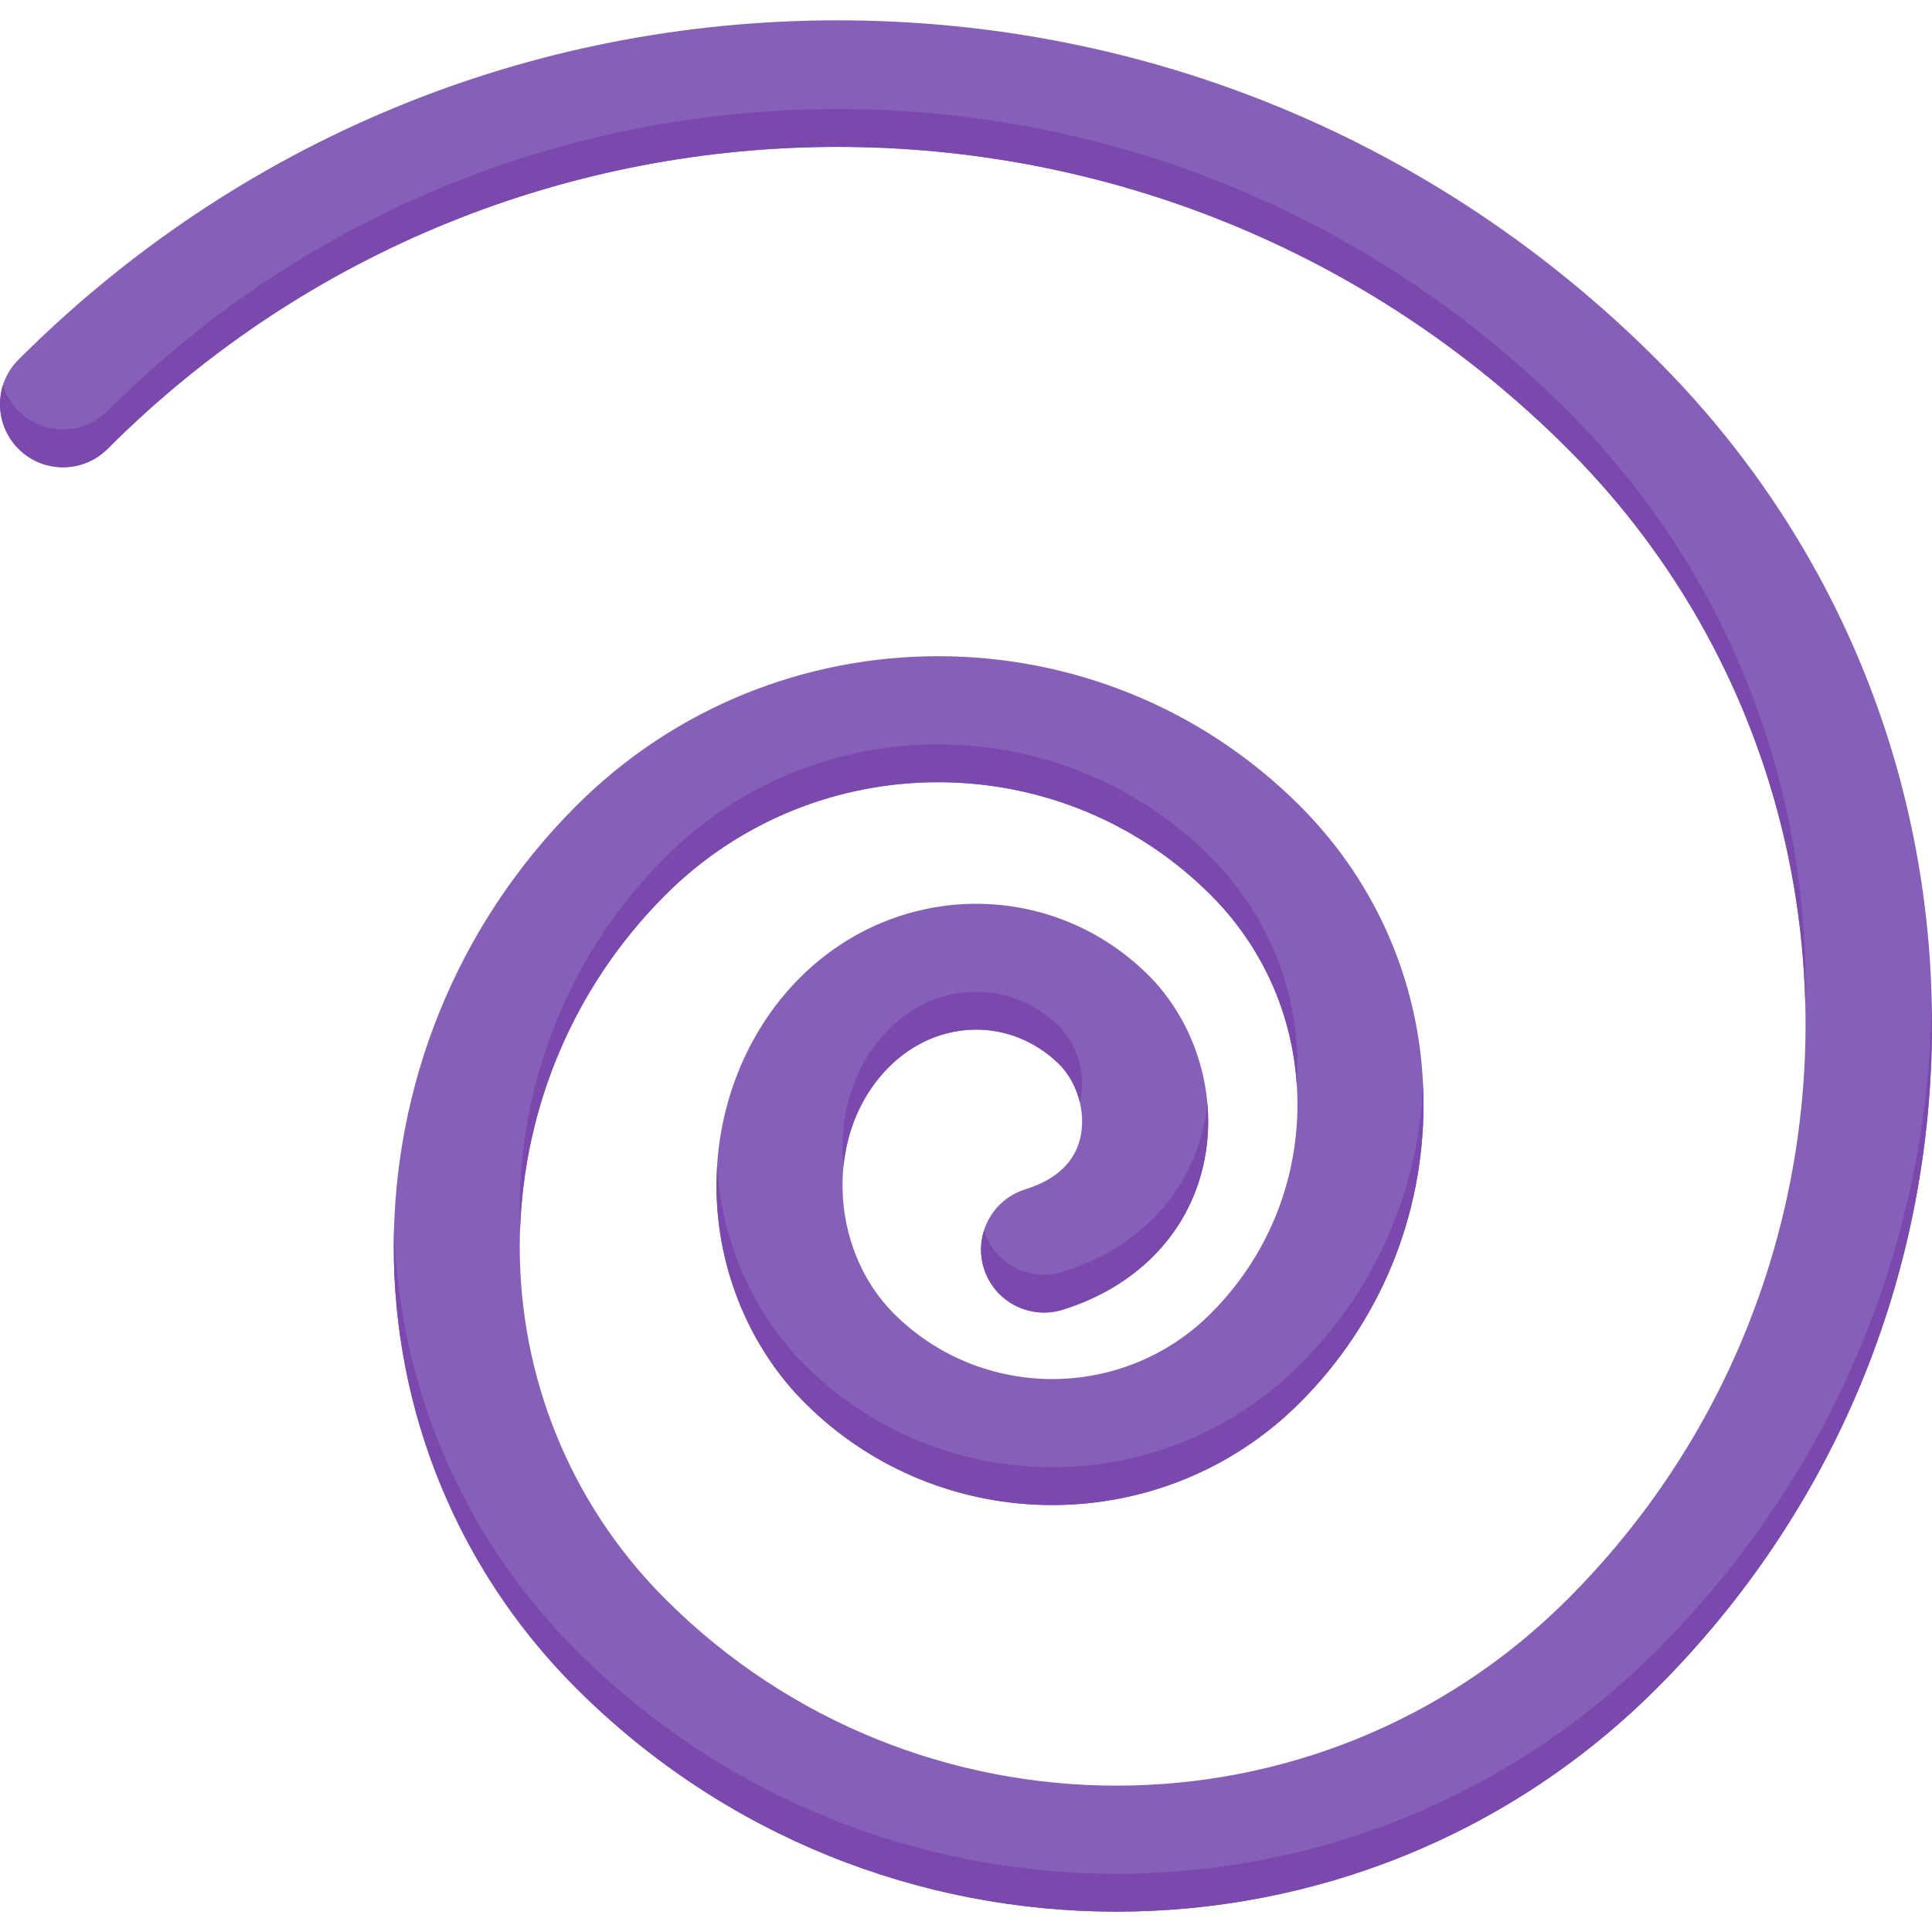 <?xml version="1.0" encoding="iso-8859-1"?>
<!-- Generator: Adobe Illustrator 19.0.0, SVG Export Plug-In . SVG Version: 6.00 Build 0)  -->
<svg version="1.1" id="Capa_1" xmlns="http://www.w3.org/2000/svg" xmlns:xlink="http://www.w3.org/1999/xlink" x="0px" y="0px"
	 viewBox="0 0 512 512" style="enable-background:new 0 0 512 512;" xml:space="preserve">
<path style="fill:#855FB8;" d="M439.082,95.315C381.094,37.326,303.995,5.391,221.987,5.391
	c-82.007,0-159.106,31.935-217.094,89.924c-6.524,6.523-6.524,17.1,0,23.623c6.523,6.525,17.1,6.525,23.623,0
	c106.679-106.68,280.26-106.681,386.943,0c84.042,84.042,84.042,220.788,0,304.83c-65.932,65.93-173.207,65.93-239.139,0
	c-51.442-51.442-51.442-135.144,0-186.587c39.852-39.85,104.692-39.85,144.545,0c14.813,14.813,22.971,34.507,22.971,55.456
	c0,20.947-8.158,40.642-22.971,55.455c-23.16,23.16-60.845,23.16-84.004,0c-8.383-8.383-13.33-20.411-13.574-32.998
	c-0.246-12.677,4.127-24.167,12.311-32.351c12.799-12.797,32.073-13.217,44.834-0.975c5.049,4.842,7.456,12.986,5.854,19.802
	c-1.528,6.495-6.433,11.077-14.579,13.62c-8.807,2.75-13.716,12.117-10.969,20.923c2.749,8.808,12.115,13.713,20.923,10.969
	c19.369-6.047,32.908-19.847,37.145-37.863c4.307-18.307-1.678-38.546-15.247-51.56c-25.792-24.739-66.022-24.1-91.583,1.462
	c-14.456,14.455-22.507,35.093-22.09,56.621c0.41,21.141,8.922,41.544,23.354,55.974c18.095,18.095,41.857,27.142,65.625,27.139
	c23.763-0.002,47.534-9.049,65.625-27.139c21.123-21.122,32.756-49.206,32.756-79.077c0-29.873-11.633-57.956-32.756-79.078
	c-52.875-52.877-138.915-52.877-191.79,0c-64.468,64.468-64.468,169.364,0,233.831c39.479,39.479,91.335,59.218,143.192,59.218
	s103.715-19.739,143.192-59.218C486.103,400.369,512,337.85,512,271.352S486.103,142.337,439.082,95.315z"/>
<g>
	<path style="fill:#7B49AD;" d="M278.862,388.822c-23.768,0.003-47.531-9.045-65.625-27.139
		c-13.623-13.622-21.963-32.565-23.2-52.428c-0.128,2.151-0.196,4.312-0.153,6.486c0.41,21.141,8.922,41.544,23.354,55.974
		c18.094,18.095,41.857,27.142,65.625,27.139c23.763-0.002,47.534-9.049,65.625-27.139c21.123-21.122,32.756-49.206,32.756-79.077
		c0-1.678-0.042-3.35-0.115-5.016c-1.227,27.989-12.704,54.127-32.64,74.062C326.397,379.774,302.625,388.82,278.862,388.822z"/>
	<path style="fill:#7B49AD;" d="M320.864,237.181c13.623,13.624,21.598,31.38,22.794,50.44c0.104-1.664,0.177-3.334,0.177-5.016
		c0-20.948-8.158-40.644-22.97-55.457c-39.852-39.85-104.692-39.85-144.545,0c-26.994,26.994-39.814,62.871-38.478,98.309
		c1.21-32.096,14.03-63.829,38.478-88.277C216.172,197.331,281.013,197.331,320.864,237.181z"/>
	<path style="fill:#7B49AD;" d="M415.46,118.938c40.748,40.748,61.737,93.885,62.971,147.399
		c1.311-56.857-19.677-114.136-62.971-157.43c-106.683-106.681-280.264-106.68-386.944,0c-6.523,6.525-17.1,6.525-23.623,0
		c-1.969-1.969-3.334-4.311-4.114-6.796c-1.805,5.747-0.44,12.274,4.114,16.827c6.523,6.525,17.1,6.525,23.623,0
		C135.195,12.258,308.777,12.257,415.46,118.938z"/>
	<path style="fill:#7B49AD;" d="M281.66,337.049c-8.792,2.741-18.137-2.144-20.905-10.921c-0.99,3.141-1.073,6.602-0.018,9.984
		c2.749,8.808,12.115,13.713,20.923,10.969c19.369-6.047,32.907-19.847,37.145-37.863c1.312-5.579,1.664-11.337,1.142-17.015
		c-0.222,2.346-0.6,4.681-1.142,6.983C314.568,317.202,301.029,331.002,281.66,337.049z"/>
	<path style="fill:#7B49AD;" d="M439.082,437.359c-39.478,39.479-91.335,59.219-143.192,59.219s-103.713-19.74-143.192-59.219
		c-30.961-30.96-47.043-71.247-48.266-111.899c-1.323,43.996,14.76,88.425,48.266,121.931
		c39.479,39.479,91.336,59.219,143.192,59.219c51.857,0,103.715-19.74,143.192-59.219C486.103,400.37,512,337.852,512,271.354
		c0-1.675-0.028-3.346-0.061-5.016C510.67,330.957,484.92,391.522,439.082,437.359z"/>
	<path style="fill:#7B49AD;" d="M280.431,281.768c2.791,2.676,4.769,6.364,5.715,10.277c0.045-0.17,0.097-0.335,0.138-0.507
		c1.603-6.816-0.805-14.959-5.853-19.802c-12.761-12.243-32.036-11.822-44.834,0.974c-8.184,8.185-12.557,19.674-12.311,32.351
		c0.026,1.347,0.117,2.688,0.25,4.019c1.023-10.271,5.194-19.47,12.061-26.338C248.396,269.946,267.67,269.525,280.431,281.768z"/>
</g>
<g>
</g>
<g>
</g>
<g>
</g>
<g>
</g>
<g>
</g>
<g>
</g>
<g>
</g>
<g>
</g>
<g>
</g>
<g>
</g>
<g>
</g>
<g>
</g>
<g>
</g>
<g>
</g>
<g>
</g>
</svg>
